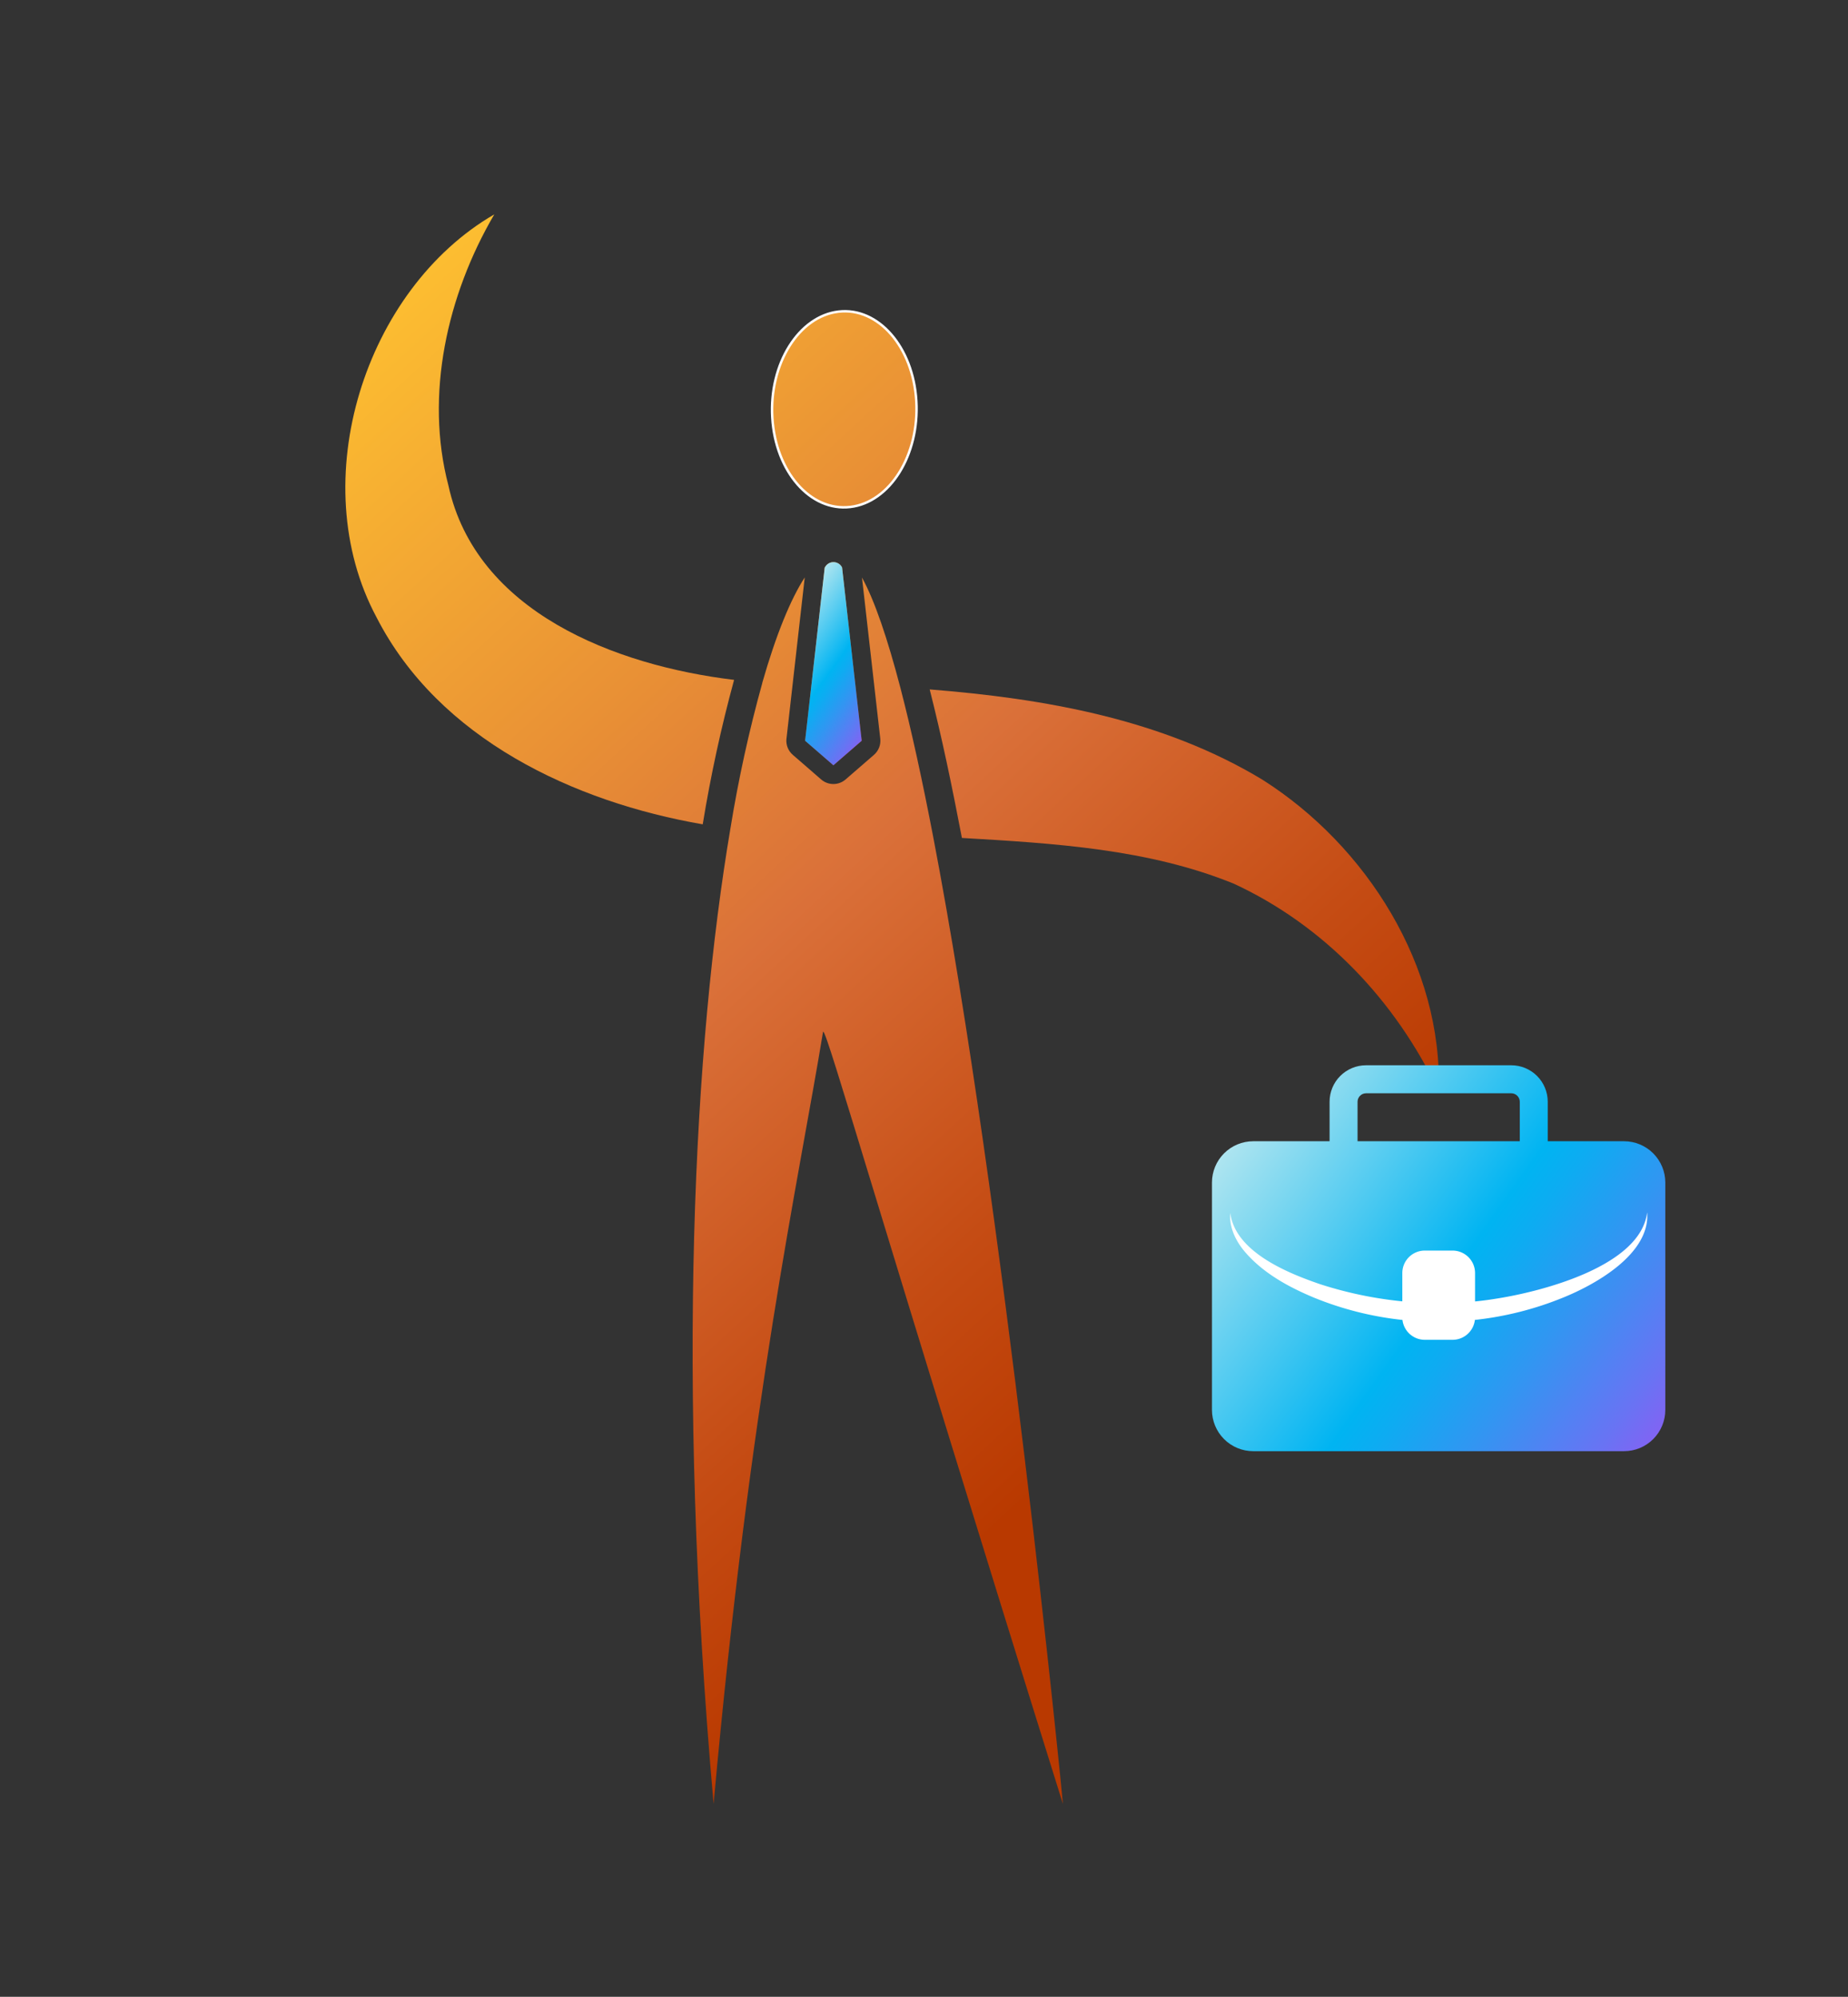 <svg xmlns="http://www.w3.org/2000/svg" xmlns:xlink="http://www.w3.org/1999/xlink" width="753.08" height="813.54" viewBox="0 0 753.08 813.54"><rect x="0" y="0" width="753.08" height="813.54" fill="#333333" stroke="none"/><defs><clipPath id="a" transform="translate(140.72 87.34)"><path d="M60.71,0C8,30.52-17,108.7,12.72,164.17c25.38,49.59,80.58,75.29,132.93,84.34a576.62,576.62,0,0,1,12.78-58.85C110,183.82,53.22,162,42,110.41,32.35,73.6,41.44,32.91,60.71,0Z" fill="none"/></clipPath><linearGradient id="b" y1="647.63" x2="1" y2="647.63" gradientTransform="matrix(0, 558.47, 558.47, 0, -361606.81, 1.64)" gradientUnits="userSpaceOnUse"><stop offset="0" stop-color="#ffc330"/><stop offset="0.36" stop-color="#e99135"/><stop offset="0.57" stop-color="#da7039"/><stop offset="0.83" stop-color="#c54c14"/><stop offset="1" stop-color="#b93900"/></linearGradient><clipPath id="c" transform="translate(140.72 87.34)"><path d="M251.28,254.06c37.38,2.18,76,4.45,110.82,18.65,36.73,17,65.95,47.62,83.46,84.65,1.7-50.86-29.24-100-71.77-127-40.85-24.71-88.88-33.11-135.65-36.81,5.05,19.95,8.89,38.44,13.14,60.56" fill="none"/></clipPath><linearGradient id="d" y1="647.62" y2="647.62" gradientTransform="matrix(0, 558.47, 558.47, 0, -361332.99, -141.99)" xlink:href="#b"/><clipPath id="e" transform="translate(140.72 87.34)"><path d="M201,39.62c-16.21,1.89-28.28,21.23-27,43.22s15.52,38.27,31.73,36.38S234,98,232.69,76c-1.25-20.82-14.06-36.53-29.18-36.53a21.91,21.91,0,0,0-2.55.14" fill="none"/></clipPath><linearGradient id="f" y1="647.63" y2="647.63" gradientTransform="matrix(0, 558.47, 558.47, 0, -361474.62, -99.04)" xlink:href="#b"/><clipPath id="g" transform="translate(140.72 87.34)"><rect width="537.91" height="647.63" fill="none"/></clipPath><clipPath id="h" transform="translate(140.72 87.34)"><path d="M195.37,143.84l-8,70.62,11.53,10,11.53-10-8-70.62a3.92,3.92,0,0,0-7,0" fill="none"/></clipPath><linearGradient id="i" y1="647.62" y2="647.62" gradientTransform="matrix(0, 71.32, 71.32, 0, -45989.89, 131.09)" xlink:href="#b"/><clipPath id="j" transform="translate(140.72 87.34)"><path d="M169.93,190.92a551.7,551.7,0,0,0-13,59.31c-14.76,87.34-22.36,222.89-6.85,397.4C165,482.23,184.85,393,194.66,333.16c0-.1.05-.15.1-.15.83,0,6.67,19.25,21.59,68.19s38.92,127.61,76.08,246.42c0-1.47-24.06-244-52.86-394-4.38-22.81-8.87-43.47-13.39-60.82-5.2-19.87-10.44-35.41-15.63-44.83L218,213.61a7.59,7.59,0,0,1-2.58,6.6l-11.53,10a7.58,7.58,0,0,1-10,0l-11.53-10a7.59,7.59,0,0,1-2.62-6.26c0-.18,0-.18,6.53-57.65l.95-8.38c-5.72,8.81-11.68,23.25-17.32,43" fill="none"/></clipPath><linearGradient id="k" y1="647.67" y2="647.67" gradientTransform="matrix(0, 558.47, 558.47, 0, -361489.6, -23.23)" xlink:href="#b"/><clipPath id="l" transform="translate(140.72 87.34)"><path d="M412.5,361.51a3.47,3.47,0,0,1,3.43-3.42h59.26a3.47,3.47,0,0,1,3.42,3.42v16.12H412.5Zm3.43-14.83a14.85,14.85,0,0,0-14.83,14.83v16.12H370a16.83,16.83,0,0,0-16.83,16.83v92.62A16.82,16.82,0,0,0,370,503.91H521.08a16.82,16.82,0,0,0,16.83-16.83V394.46a16.83,16.83,0,0,0-16.83-16.83H490V361.51a14.86,14.86,0,0,0-14.83-14.83Z" fill="none"/></clipPath><linearGradient id="m" y1="647.68" x2="1" y2="647.68" gradientTransform="matrix(0, 244.75, 244.75, 0, -158074.5, 301.94)" gradientUnits="userSpaceOnUse"><stop offset="0" stop-color="#daf1ef"/><stop offset="0.54" stop-color="#00b4f2"/><stop offset="0.6" stop-color="#0dacf2"/><stop offset="0.73" stop-color="#3196f2"/><stop offset="0.91" stop-color="#6973f3"/><stop offset="0.99" stop-color="#8760f3"/><stop offset="1" stop-color="#8760f3"/></linearGradient><linearGradient id="p" y1="647.62" y2="647.62" gradientTransform="matrix(0, 62.16, 62.16, 0, -40054.12, 150.36)" xlink:href="#m"/></defs><g clip-path="url(#a)"><rect x="-77.8" y="-26.69" width="297.02" height="301.88" transform="translate(75.51 167.28) rotate(-42.3)" fill="url(#b)"/></g><g clip-path="url(#c)"><rect x="210.22" y="144.46" width="264.95" height="261.94" transform="translate(44.58 389.7) rotate(-42.3)" fill="url(#d)"/></g><g clip-path="url(#e)"><rect x="153.19" y="29.46" width="100.3" height="101.65" transform="translate(139.63 245.09) rotate(-42.3)" fill="url(#f)"/></g><g clip-path="url(#g)"><path d="M174,82.83c1.31,22,15.52,38.27,31.73,36.39S234,98,232.69,76,217.16,37.73,201,39.62,172.67,60.85,174,82.83Z" transform="translate(140.72 87.34)" fill="none" stroke="#fff" stroke-miterlimit="10"/></g><g clip-path="url(#h)"><rect x="159.49" y="147.99" width="78.81" height="70.1" transform="translate(72.14 309.38) rotate(-50.92)" fill="url(#i)"/></g><g clip-path="url(#j)"><rect x="-13.03" y="159.86" width="453.07" height="475.83" transform="translate(-71.4 334.6) rotate(-42.3)" fill="url(#k)"/></g><g clip-path="url(#l)"><rect x="327.86" y="304.43" width="235.39" height="241.73" transform="translate(-18.95 627.08) rotate(-54.38)" fill="url(#m)"/></g><g clip-path="url(#g)"><path d="M530.48,406.79c-2.78,21.59-42.19,31.85-60.5,34.82q-4.78.81-9.6,1.29V431.31a9.16,9.16,0,0,0-9.13-9.13H439.86a9.15,9.15,0,0,0-9.12,9.13v11.55a160,160,0,0,1-33.52-7c-13.37-4.57-34.56-13.2-36.59-29-.54,6,2.41,11.79,6.28,16.2,7.51,8.59,17.89,14.17,28.25,18.46a132.86,132.86,0,0,0,35.64,8.92,9.16,9.16,0,0,0,9.06,8.09h11.39a9.15,9.15,0,0,0,9.06-8.1A132.77,132.77,0,0,0,496,441.44c13.43-5.38,35.68-17.85,34.53-34.65" transform="translate(140.72 87.34)" fill="#fff"/></g><g clip-path="url(#h)"><rect x="158.53" y="149.55" width="80.73" height="66.97" transform="translate(74.98 325.43) rotate(-54.38)" fill="url(#p)"/></g></svg>